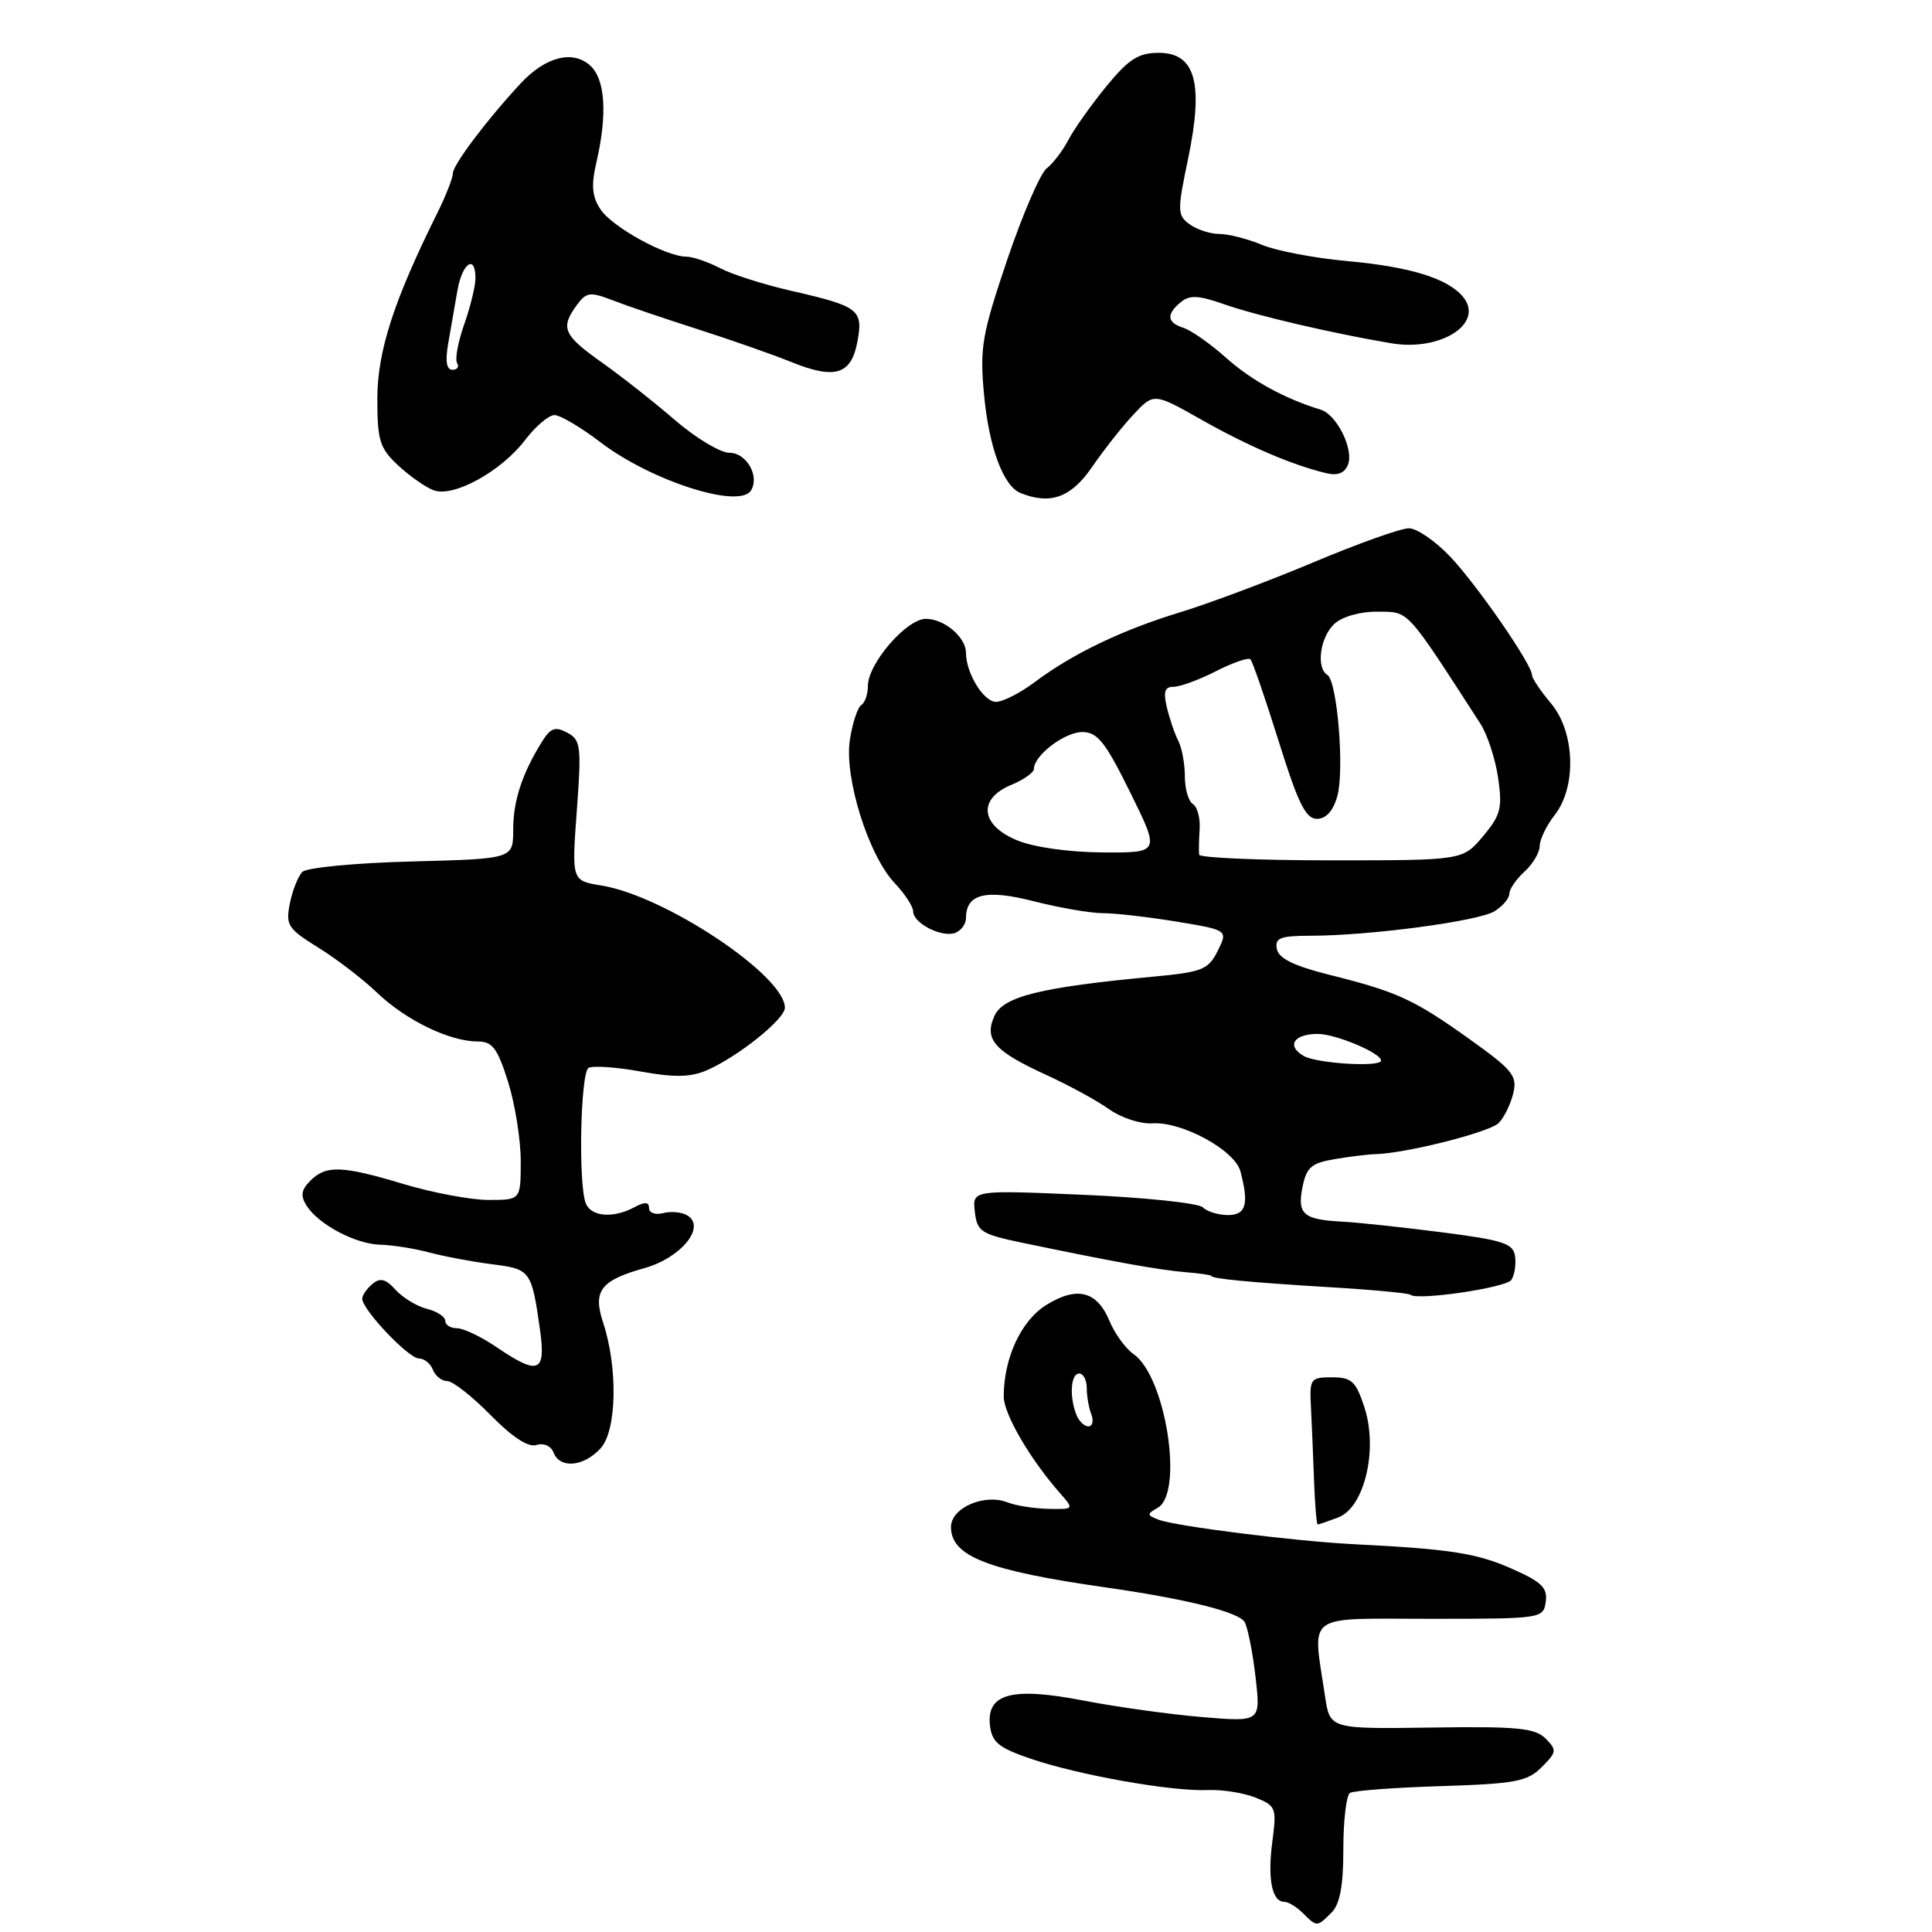 <?xml version="1.0" encoding="UTF-8" standalone="no"?>
<!DOCTYPE svg PUBLIC "-//W3C//DTD SVG 1.1//EN" "http://www.w3.org/Graphics/SVG/1.1/DTD/svg11.dtd" >
<svg xmlns="http://www.w3.org/2000/svg" xmlns:xlink="http://www.w3.org/1999/xlink" version="1.1" viewBox="0 0 256 256">
 <g >
 <path fill="currentColor"
d=" M 176.43 253.43 C 177.55 252.31 178.00 249.90 178.00 244.99 C 178.00 241.21 178.40 237.87 178.88 237.57 C 179.37 237.27 184.80 236.86 190.95 236.67 C 200.79 236.36 202.39 236.06 204.28 234.16 C 206.28 232.16 206.32 231.89 204.79 230.36 C 203.40 228.97 201.02 228.74 189.68 228.91 C 176.22 229.10 176.22 229.10 175.58 224.80 C 173.91 213.56 172.64 214.50 189.50 214.50 C 204.30 214.50 204.50 214.47 204.82 212.24 C 205.08 210.39 204.28 209.61 200.32 207.86 C 195.65 205.80 192.18 205.26 179.50 204.62 C 171.75 204.24 155.79 202.24 153.53 201.37 C 151.95 200.77 151.94 200.62 153.39 199.80 C 156.88 197.85 154.48 182.42 150.22 179.44 C 149.15 178.69 147.72 176.73 147.03 175.07 C 145.37 171.07 142.73 170.38 138.65 172.91 C 135.31 174.97 133.00 179.94 133.00 185.06 C 133.00 187.34 136.45 193.28 140.37 197.75 C 142.35 200.00 142.35 200.00 138.92 199.93 C 137.04 199.89 134.60 199.51 133.50 199.07 C 130.42 197.87 126.00 199.80 126.01 202.35 C 126.02 206.22 130.88 208.11 146.50 210.34 C 157.27 211.88 164.26 213.63 164.94 214.96 C 165.37 215.81 166.02 219.13 166.38 222.34 C 167.04 228.17 167.04 228.17 159.27 227.52 C 155.00 227.16 147.95 226.18 143.61 225.34 C 134.06 223.49 130.68 224.40 131.18 228.67 C 131.45 230.88 132.37 231.62 136.66 233.07 C 143.04 235.23 155.31 237.40 160.00 237.19 C 161.93 237.11 164.79 237.56 166.36 238.19 C 169.08 239.28 169.18 239.55 168.59 244.04 C 167.94 248.96 168.54 252.00 170.18 252.00 C 170.71 252.00 171.82 252.68 172.64 253.50 C 174.50 255.35 174.51 255.35 176.43 253.43 Z  M 177.32 201.07 C 180.80 199.75 182.62 192.06 180.79 186.47 C 179.66 183.02 179.10 182.50 176.50 182.50 C 173.63 182.50 173.51 182.68 173.71 186.50 C 173.82 188.70 174.01 193.09 174.12 196.25 C 174.24 199.41 174.45 202.00 174.60 202.00 C 174.75 202.00 175.97 201.58 177.32 201.07 Z  M 79.60 191.89 C 81.73 189.53 81.89 181.23 79.91 175.23 C 78.53 171.04 79.58 169.66 85.40 168.03 C 90.24 166.67 93.58 162.59 91.09 161.06 C 90.37 160.61 88.93 160.47 87.89 160.74 C 86.84 161.01 86.00 160.72 86.00 160.08 C 86.00 159.25 85.46 159.22 84.07 159.96 C 81.24 161.48 78.30 161.23 77.61 159.42 C 76.61 156.83 76.92 142.17 77.98 141.51 C 78.52 141.18 81.62 141.39 84.88 141.98 C 89.36 142.79 91.48 142.75 93.65 141.82 C 97.76 140.04 104.00 135.05 104.00 133.53 C 104.00 129.27 88.09 118.68 79.67 117.33 C 75.75 116.70 75.75 116.70 76.43 107.42 C 77.06 98.84 76.96 98.05 75.16 97.08 C 73.57 96.23 72.95 96.45 71.82 98.27 C 69.18 102.51 68.00 106.11 68.00 109.95 C 68.00 113.80 68.00 113.80 54.55 114.15 C 47.14 114.34 40.64 114.96 40.07 115.53 C 39.50 116.10 38.76 117.97 38.41 119.70 C 37.83 122.58 38.14 123.06 42.14 125.54 C 44.54 127.02 48.08 129.73 50.00 131.57 C 53.82 135.21 59.59 138.00 63.29 138.00 C 65.25 138.00 65.91 138.88 67.32 143.34 C 68.24 146.27 69.00 151.00 69.00 153.84 C 69.00 159.00 69.00 159.00 64.75 159.00 C 62.41 159.00 57.35 158.05 53.50 156.90 C 45.27 154.43 43.22 154.36 41.10 156.47 C 39.92 157.65 39.80 158.45 40.61 159.74 C 42.19 162.24 47.09 164.84 50.38 164.93 C 51.97 164.97 54.90 165.43 56.88 165.96 C 58.87 166.49 62.61 167.19 65.20 167.52 C 70.31 168.16 70.44 168.34 71.56 176.25 C 72.35 181.89 71.35 182.28 65.79 178.50 C 63.76 177.12 61.41 176.00 60.55 176.00 C 59.70 176.00 59.00 175.56 59.00 175.02 C 59.00 174.48 57.91 173.76 56.57 173.43 C 55.24 173.09 53.37 171.96 52.42 170.91 C 51.11 169.46 50.37 169.27 49.35 170.13 C 48.61 170.74 48.00 171.62 48.00 172.09 C 48.00 173.53 54.13 180.00 55.50 180.00 C 56.21 180.00 57.05 180.68 57.36 181.50 C 57.68 182.32 58.53 183.00 59.26 183.00 C 59.99 183.00 62.57 185.03 65.00 187.50 C 67.89 190.44 70.00 191.82 71.09 191.47 C 72.05 191.17 73.01 191.59 73.35 192.47 C 74.19 194.65 77.36 194.36 79.60 191.89 Z  M 200.26 169.60 C 200.67 168.99 200.90 167.60 200.76 166.50 C 200.53 164.76 199.27 164.34 191.00 163.28 C 185.78 162.61 179.83 161.97 177.80 161.87 C 172.69 161.60 171.87 160.88 172.59 157.28 C 173.12 154.67 173.77 154.10 176.86 153.59 C 178.86 153.25 181.30 152.95 182.28 152.93 C 186.32 152.82 197.41 150.02 198.59 148.80 C 199.29 148.09 200.16 146.33 200.51 144.89 C 201.08 142.55 200.46 141.79 194.65 137.64 C 187.30 132.40 185.14 131.41 176.01 129.13 C 171.44 127.98 169.42 126.98 169.19 125.75 C 168.91 124.28 169.62 124.00 173.68 123.99 C 181.55 123.98 195.93 122.06 198.04 120.74 C 199.12 120.07 200.00 119.02 200.00 118.41 C 200.00 117.81 200.90 116.50 202.00 115.50 C 203.10 114.50 204.01 112.97 204.02 112.10 C 204.03 111.22 204.92 109.38 206.00 108.00 C 208.94 104.24 208.70 96.98 205.50 93.18 C 204.12 91.55 203.00 89.87 203.00 89.46 C 203.00 88.05 195.72 77.51 192.15 73.75 C 190.20 71.69 187.73 70.00 186.68 70.00 C 185.63 70.00 179.98 72.01 174.13 74.47 C 168.28 76.93 160.35 79.91 156.50 81.09 C 148.63 83.49 142.15 86.60 137.06 90.42 C 135.16 91.84 132.87 93.00 131.97 93.00 C 130.34 93.00 128.00 89.19 128.00 86.52 C 128.00 84.44 125.13 82.00 122.68 82.00 C 120.12 82.00 115.00 87.93 115.00 90.89 C 115.00 91.98 114.61 93.12 114.13 93.42 C 113.65 93.71 112.97 95.76 112.62 97.98 C 111.82 102.97 115.06 113.34 118.58 117.05 C 119.91 118.46 121.00 120.13 121.00 120.77 C 121.00 122.34 124.82 124.28 126.58 123.61 C 127.36 123.31 128.00 122.43 128.00 121.65 C 128.00 118.43 130.62 117.79 137.02 119.43 C 140.40 120.29 144.50 121.00 146.14 121.00 C 147.78 121.00 152.18 121.51 155.92 122.12 C 162.72 123.25 162.72 123.25 161.35 126.00 C 160.10 128.50 159.33 128.80 152.74 129.42 C 137.91 130.81 132.94 132.04 131.78 134.59 C 130.36 137.71 131.72 139.27 138.65 142.44 C 141.65 143.81 145.40 145.86 146.98 146.99 C 148.57 148.12 151.13 148.95 152.68 148.85 C 156.60 148.58 163.60 152.39 164.36 155.20 C 165.52 159.56 165.11 161.00 162.70 161.00 C 161.44 161.00 159.94 160.54 159.38 159.98 C 158.82 159.42 151.71 158.67 143.60 158.32 C 128.84 157.68 128.84 157.68 129.17 160.56 C 129.47 163.20 129.99 163.53 135.50 164.68 C 147.54 167.19 153.57 168.28 157.00 168.56 C 158.93 168.72 160.50 168.95 160.50 169.06 C 160.50 169.43 165.49 169.91 176.00 170.55 C 181.78 170.89 186.67 171.35 186.89 171.56 C 187.71 172.37 199.54 170.64 200.26 169.60 Z  M 69.59 58.29 C 70.97 56.48 72.72 55.00 73.47 55.00 C 74.23 55.00 76.97 56.62 79.56 58.60 C 86.29 63.73 97.97 67.48 99.51 64.99 C 100.68 63.09 98.92 60.00 96.67 60.00 C 95.46 60.00 92.22 58.06 89.48 55.70 C 86.74 53.33 82.36 49.88 79.75 48.03 C 74.64 44.41 74.22 43.45 76.42 40.44 C 77.70 38.70 78.17 38.63 81.17 39.79 C 83.00 40.50 88.10 42.23 92.50 43.64 C 96.90 45.05 102.47 47.00 104.87 47.98 C 110.65 50.31 112.79 49.65 113.61 45.28 C 114.40 41.04 113.82 40.59 104.91 38.55 C 101.29 37.73 97.01 36.37 95.41 35.53 C 93.81 34.70 91.80 34.01 90.94 34.01 C 88.23 34.00 81.08 30.06 79.56 27.73 C 78.44 26.03 78.32 24.55 79.03 21.50 C 80.50 15.15 80.20 10.49 78.21 8.69 C 75.89 6.59 72.28 7.52 69.00 11.04 C 64.51 15.87 60.00 21.86 60.00 22.99 C 60.00 23.60 59.06 25.99 57.91 28.30 C 52.17 39.86 50.01 46.55 50.00 52.80 C 50.00 58.38 50.31 59.39 52.75 61.66 C 54.26 63.07 56.38 64.56 57.45 64.96 C 60.08 65.95 66.40 62.48 69.59 58.29 Z  M 144.69 61.90 C 146.23 59.65 148.71 56.51 150.19 54.93 C 152.89 52.05 152.89 52.05 159.19 55.61 C 165.37 59.11 171.28 61.64 175.74 62.70 C 177.26 63.06 178.18 62.69 178.62 61.55 C 179.40 59.52 177.12 54.94 175.02 54.29 C 170.24 52.83 165.88 50.45 162.50 47.44 C 160.39 45.56 157.84 43.77 156.84 43.45 C 154.62 42.74 154.50 41.66 156.47 40.03 C 157.63 39.06 158.83 39.13 162.22 40.32 C 166.43 41.81 176.78 44.22 184.38 45.49 C 190.96 46.59 196.75 42.82 193.85 39.32 C 191.83 36.89 186.84 35.35 178.58 34.60 C 174.23 34.21 169.11 33.24 167.21 32.44 C 165.31 31.65 162.77 31.00 161.57 31.00 C 160.37 31.00 158.59 30.42 157.63 29.72 C 155.99 28.52 155.98 27.97 157.44 20.98 C 159.51 11.01 158.40 7.00 153.54 7.00 C 150.85 7.00 149.57 7.82 146.57 11.47 C 144.56 13.94 142.31 17.11 141.57 18.53 C 140.83 19.95 139.54 21.65 138.69 22.31 C 137.85 22.96 135.49 28.43 133.45 34.45 C 130.11 44.36 129.81 46.06 130.39 52.28 C 131.04 59.28 132.94 64.41 135.23 65.33 C 139.18 66.92 141.92 65.93 144.69 61.90 Z  M 142.61 187.42 C 141.67 184.98 141.89 182.00 143.00 182.00 C 143.55 182.00 144.00 182.86 144.00 183.92 C 144.00 184.97 144.27 186.55 144.61 187.42 C 144.94 188.29 144.76 189.00 144.21 189.00 C 143.66 189.00 142.94 188.29 142.61 187.42 Z  M 172.73 139.91 C 170.43 138.57 171.44 137.00 174.61 137.00 C 176.98 137.00 183.00 139.53 183.00 140.53 C 183.00 141.44 174.48 140.93 172.73 139.91 Z  M 158.89 113.25 C 158.84 112.84 158.86 111.31 158.96 109.85 C 159.05 108.39 158.65 106.90 158.06 106.54 C 157.48 106.18 157.00 104.53 157.00 102.88 C 157.00 101.22 156.61 99.11 156.14 98.18 C 155.66 97.26 154.98 95.26 154.62 93.75 C 154.12 91.64 154.33 91.00 155.52 91.00 C 156.38 91.00 158.91 90.07 161.14 88.93 C 163.37 87.79 165.42 87.09 165.69 87.36 C 165.97 87.64 167.64 92.51 169.42 98.18 C 171.99 106.42 173.01 108.50 174.50 108.50 C 175.71 108.50 176.65 107.46 177.20 105.50 C 178.16 102.05 177.20 90.24 175.88 89.43 C 174.35 88.48 174.93 84.38 176.83 82.65 C 177.90 81.68 180.28 81.02 182.58 81.05 C 186.76 81.09 186.22 80.51 196.17 95.91 C 197.09 97.34 198.14 100.56 198.51 103.07 C 199.09 107.09 198.85 108.02 196.50 110.82 C 193.82 114.00 193.82 114.00 176.41 114.00 C 166.83 114.00 158.95 113.66 158.89 113.25 Z  M 134.75 111.34 C 129.90 109.33 129.55 105.84 134.00 104.00 C 135.65 103.32 137.00 102.36 137.00 101.88 C 137.00 100.10 141.07 97.00 143.41 97.00 C 145.42 97.00 146.46 98.31 149.76 105.00 C 153.71 113.00 153.71 113.00 146.10 112.95 C 141.61 112.92 136.96 112.26 134.75 111.34 Z  M 59.39 45.50 C 59.73 43.58 60.27 40.42 60.61 38.50 C 61.25 34.83 63.00 33.64 63.00 36.87 C 63.00 37.91 62.33 40.65 61.51 42.98 C 60.69 45.31 60.26 47.62 60.57 48.11 C 60.87 48.60 60.59 49.00 59.95 49.00 C 59.16 49.00 58.98 47.85 59.39 45.50 Z "/>
</g>
</svg>